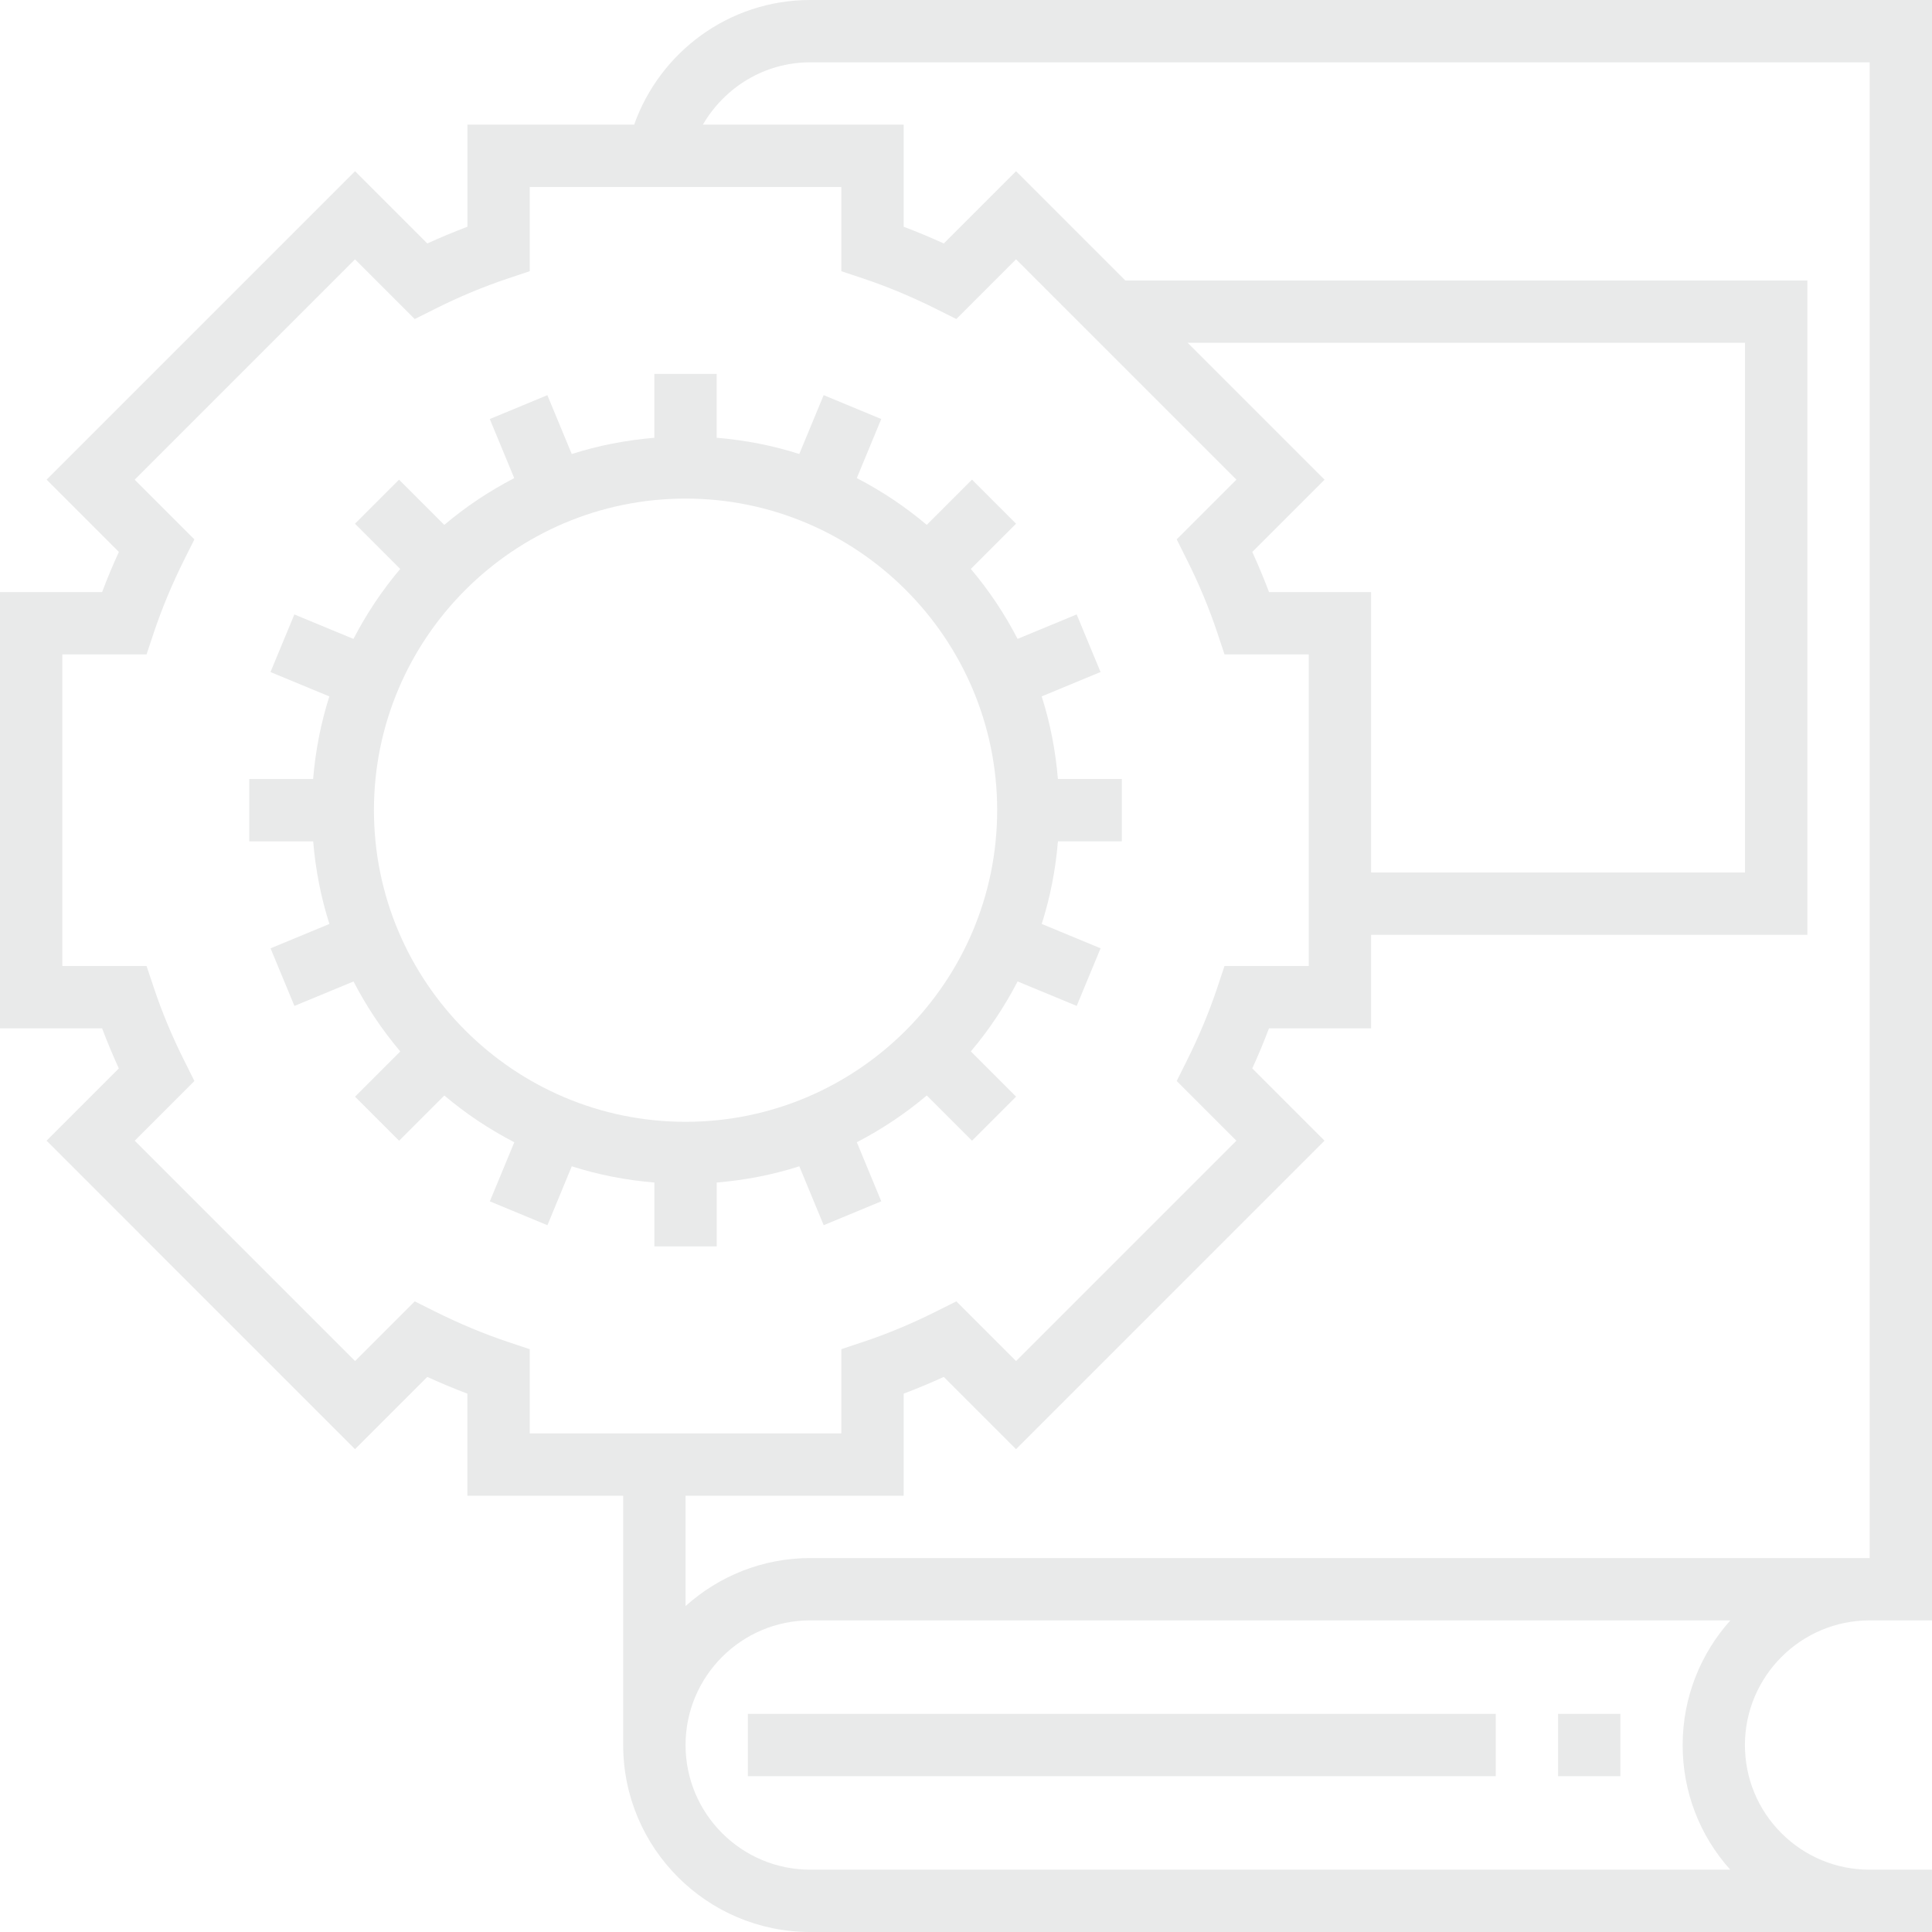 <?xml version="1.0" encoding="iso-8859-1"?>
<!-- Generator: Adobe Illustrator 21.1.0, SVG Export Plug-In . SVG Version: 6.00 Build 0)  -->
<svg version="1.1" id="Layer_1" xmlns="http://www.w3.org/2000/svg" xmlns:xlink="http://www.w3.org/1999/xlink" x="0px" y="0px"
	 viewBox="147 337 120 120" style="enable-background:new 147 337 120 120;" xml:space="preserve">
<g>
	<path style="fill:#E9EAEA;" d="M197.323,337c-5.046,0-9.337,3.238-10.935,7.742h-10.355v6.341
		c-0.832,0.314-1.663,0.662-2.491,1.039l-4.488-4.488l-19.159,19.159l4.488,4.488c-0.379,0.83-0.728,1.661-1.041,2.493H147v27.097
		h6.341c0.314,0.832,0.662,1.663,1.039,2.491l-4.488,4.488l19.159,19.161l4.488-4.488c0.828,0.377,1.659,0.726,2.491,1.039v6.341
		h9.677v15.484c0,6.405,5.208,11.613,11.613,11.613h69.677v-3.871h-3.875c-2.067,0-4.012-0.805-5.475-2.268
		s-2.266-3.408-2.266-5.477c0.002-4.266,3.474-7.738,7.742-7.738H267v-1.935v-1.935V337H197.323z M178.579,420.359
		c-1.517-0.507-3.056-1.148-4.572-1.906l-1.246-0.623l-3.708,3.708l-13.686-13.686l3.708-3.708l-0.623-1.248
		c-0.761-1.515-1.401-3.054-1.906-4.572L156.103,397h-5.232v-19.355h5.232l0.441-1.324c0.507-1.517,1.148-3.056,1.906-4.572
		l0.623-1.246l-3.708-3.708l13.686-13.686l3.708,3.708l1.246-0.623c1.515-0.761,3.054-1.401,4.572-1.906l1.326-0.443v-5.232h5.806
		h3.871h9.677v5.232l1.324,0.441c1.517,0.507,3.056,1.148,4.572,1.906l1.248,0.623l3.708-3.708l13.686,13.686l-3.708,3.708
		l0.623,1.246c0.761,1.515,1.401,3.054,1.906,4.572l0.441,1.326h5.232V397h-5.232l-0.441,1.324
		c-0.507,1.517-1.148,3.056-1.906,4.572l-0.623,1.248l3.708,3.708l-13.686,13.686l-3.708-3.708l-1.248,0.623
		c-1.515,0.761-3.054,1.401-4.572,1.906l-1.324,0.441v5.232h-19.355v-5.232L178.579,420.359z M225.821,373.774
		c-0.314-0.832-0.662-1.663-1.039-2.491l4.488-4.488l-8.505-8.505h34.622v32.903h-23.226v-17.419H225.821z M254.468,453.129h-57.145
		c-4.27,0-7.742-3.472-7.742-7.742c0-4.27,3.472-7.742,7.742-7.742h57.153c-1.841,2.055-2.961,4.769-2.963,7.738
		C251.51,448.269,252.555,450.996,254.468,453.129z M197.323,433.774c-2.977,0-5.685,1.134-7.742,2.983v-6.854h13.548v-6.341
		c0.832-0.314,1.663-0.662,2.491-1.039l4.488,4.488l19.161-19.161l-4.488-4.488c0.377-0.828,0.726-1.659,1.039-2.491h6.341v-5.806
		h27.097v-40.645h-42.364l-6.786-6.786l-4.488,4.488c-0.828-0.377-1.659-0.724-2.491-1.039v-6.341h-12.472
		c1.343-2.303,3.813-3.871,6.666-3.871h65.806v92.903H197.323z"/>
	<path style="fill:#E9EAEA;" d="M182.514,409.441c1.639,0.525,3.358,0.861,5.131,1.008v3.97h3.871v-3.97
		c1.773-0.147,3.492-0.484,5.131-1.008l1.514,3.658l3.577-1.483l-1.519-3.67c1.558-0.807,3.015-1.779,4.345-2.905l2.81,2.81
		l2.737-2.737l-2.81-2.81c1.125-1.328,2.096-2.785,2.905-4.345l3.67,1.519l1.483-3.577l-3.656-1.514
		c0.525-1.639,0.861-3.358,1.008-5.131h3.968v-3.871h-3.97c-0.147-1.773-0.484-3.494-1.008-5.131l3.656-1.514l-1.483-3.577
		l-3.67,1.519c-0.807-1.558-1.779-3.016-2.905-4.345l2.81-2.81l-2.737-2.737l-2.81,2.81c-1.328-1.125-2.785-2.096-4.345-2.905
		l1.519-3.67l-3.577-1.483l-1.514,3.656c-1.639-0.525-3.358-0.861-5.131-1.008v-3.968h-3.871v3.97
		c-1.773,0.147-3.494,0.484-5.131,1.008l-1.514-3.656l-3.577,1.483l1.519,3.67c-1.558,0.807-3.015,1.779-4.345,2.905l-2.81-2.81
		l-2.737,2.737l2.81,2.81c-1.125,1.328-2.096,2.785-2.905,4.345l-3.67-1.519l-1.483,3.577l3.656,1.514
		c-0.525,1.639-0.861,3.358-1.008,5.131h-3.966v3.871h3.97c0.147,1.773,0.484,3.494,1.008,5.131l-3.656,1.514l1.483,3.577
		l3.67-1.519c0.807,1.558,1.779,3.015,2.905,4.345l-2.81,2.81l2.737,2.737l2.81-2.81c1.328,1.125,2.785,2.096,4.345,2.905
		l-1.519,3.67l3.577,1.483L182.514,409.441z M170.226,387.323c0-10.672,8.683-19.355,19.355-19.355s19.355,8.683,19.355,19.355
		c0,10.672-8.683,19.355-19.355,19.355S170.226,397.995,170.226,387.323z"/>
	<rect x="193.452" y="443.452" style="fill:#E9EAEA;" width="46.452" height="3.871"/>
	<rect x="243.774" y="443.452" style="fill:#E9EAEA;" width="3.871" height="3.871"/>
</g>
</svg>
